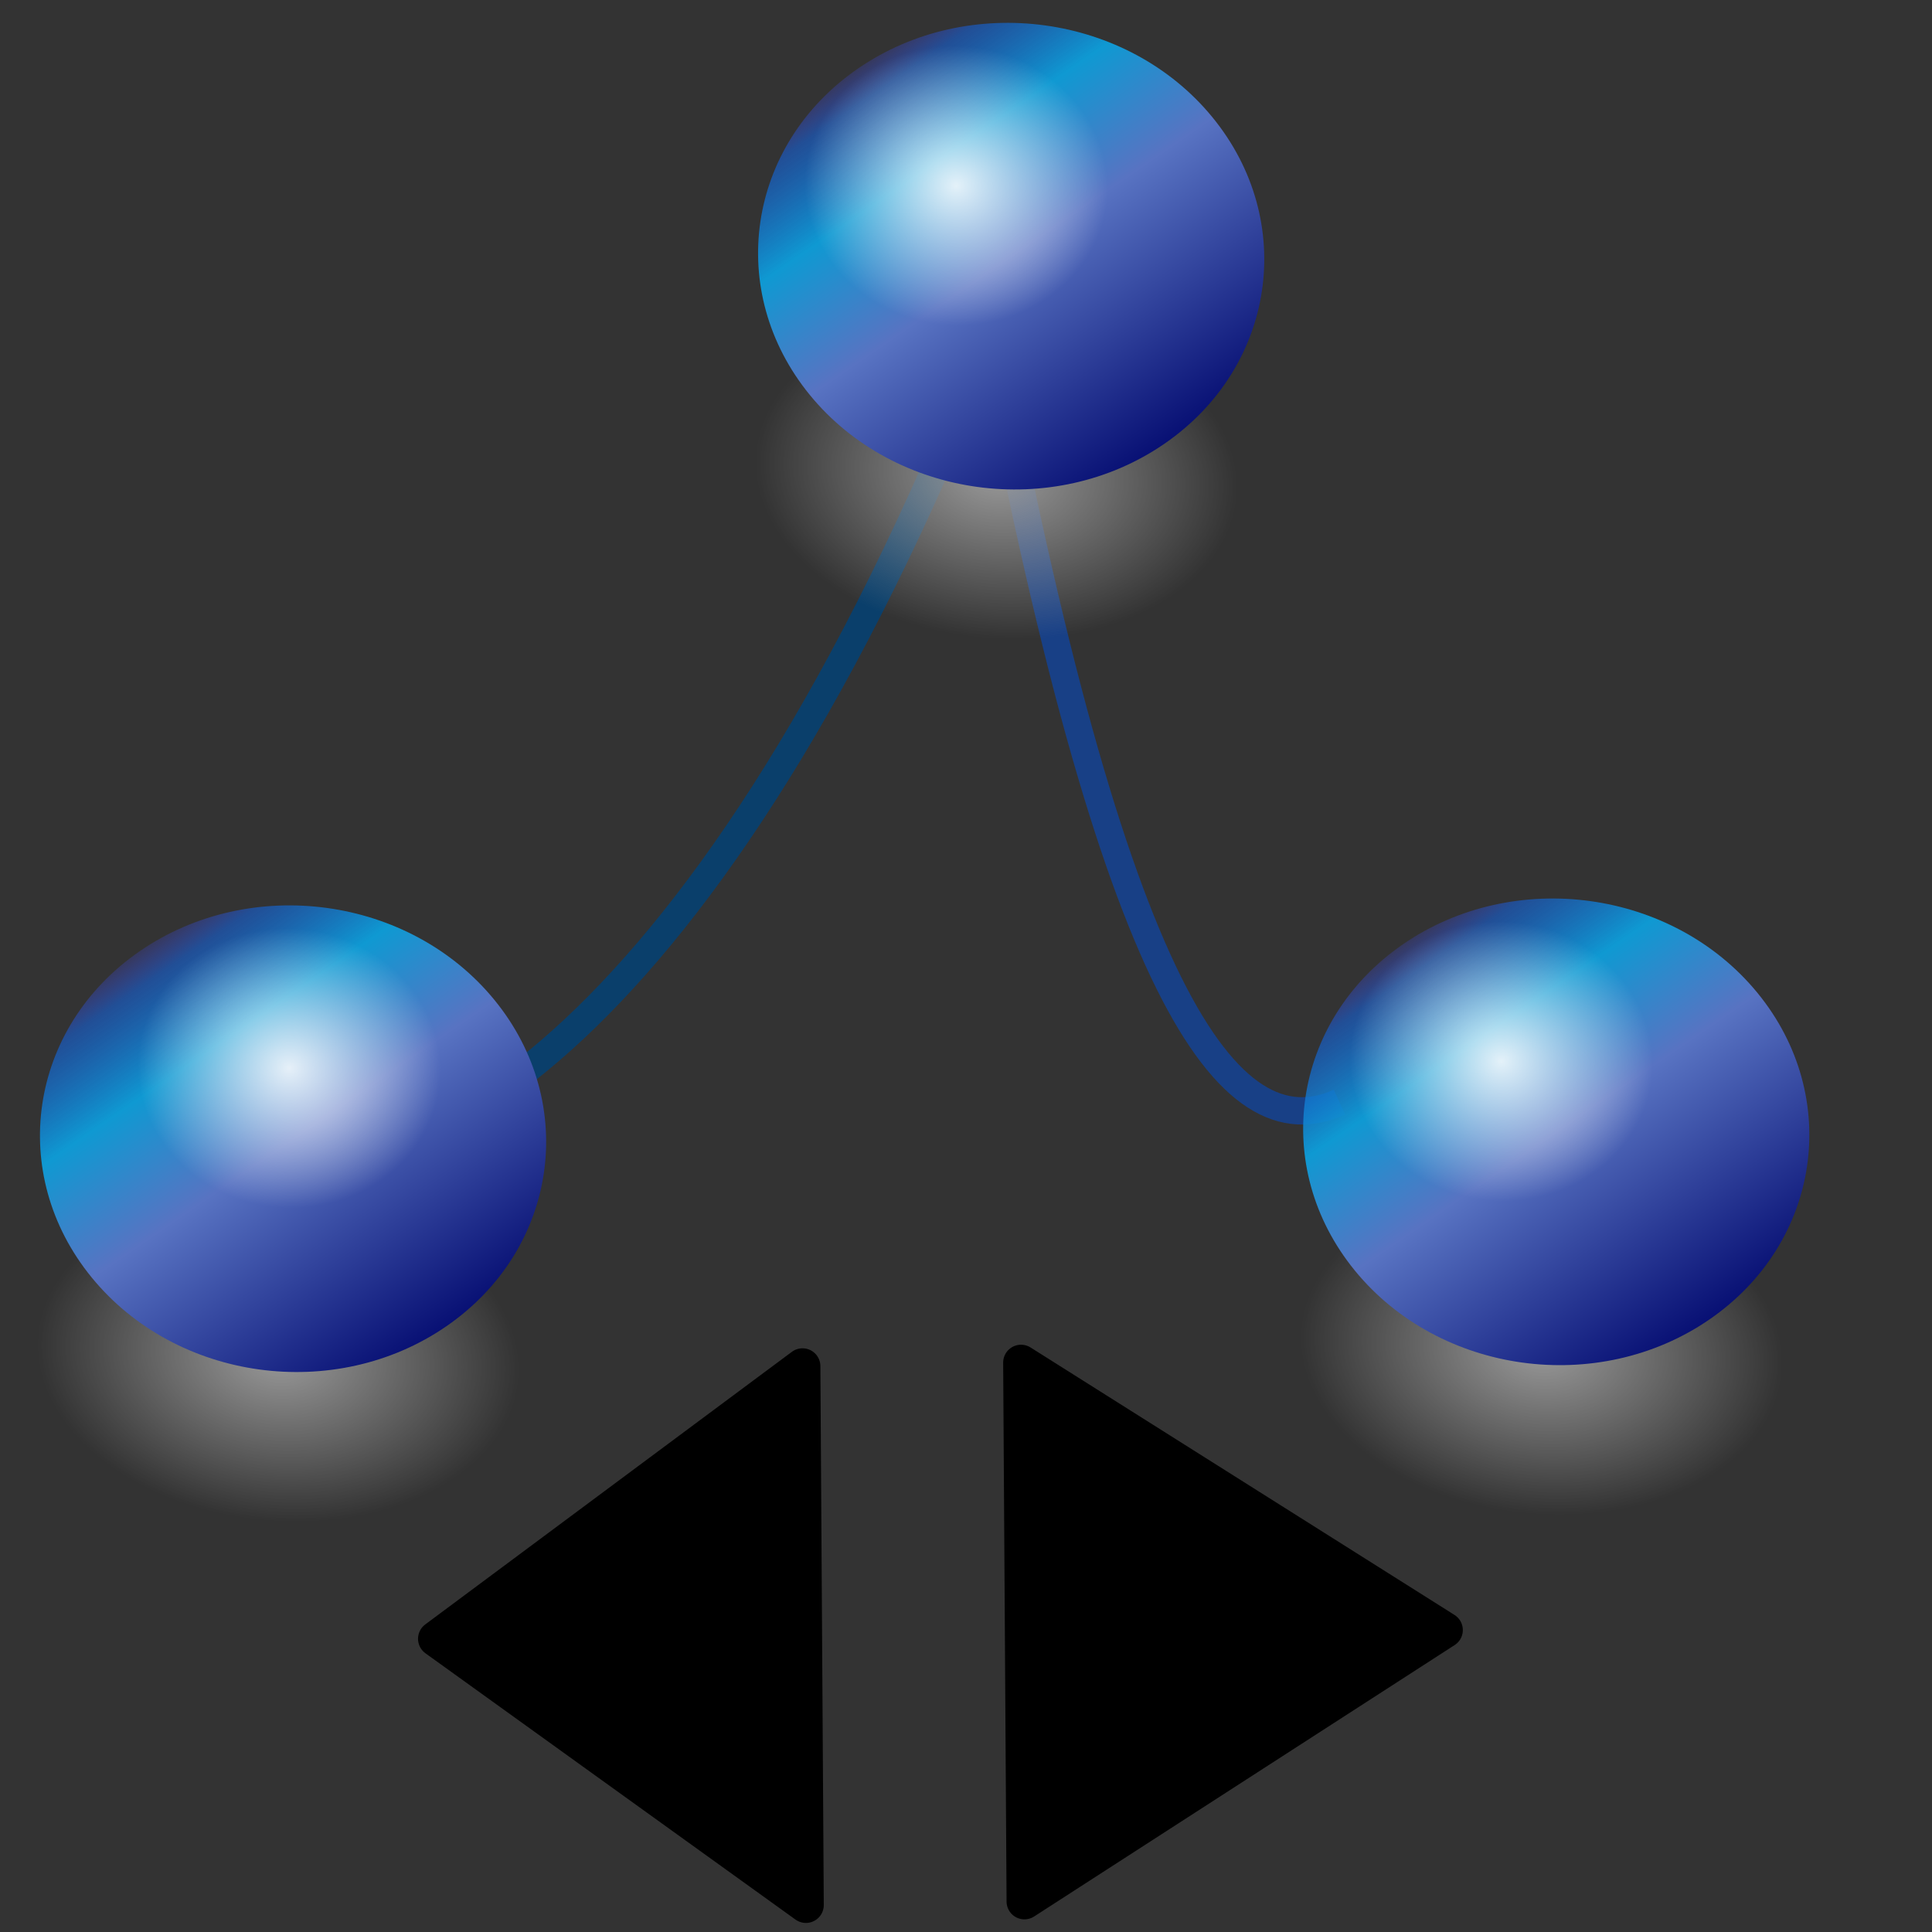 <svg xmlns="http://www.w3.org/2000/svg" xmlns:xlink="http://www.w3.org/1999/xlink" width="600" height="600" version="1.0"><rect width="100%" height="100%" fill="#333333" stroke="none"/><desc>Picture of a blue sphere (circle with 3D highlighting)</desc><defs><radialGradient xlink:href="#a" id="d" cx="102.143" cy="545.934" r="135" fx="102.143" fy="545.934" gradientUnits="userSpaceOnUse"/><radialGradient xlink:href="#c" id="f" cx="102.143" cy="545.934" r="135" fx="102.143" fy="545.934" gradientUnits="userSpaceOnUse"/><radialGradient xlink:href="#a" id="j" cx="102.143" cy="545.934" r="135" fx="102.143" fy="545.934" gradientUnits="userSpaceOnUse"/><radialGradient xlink:href="#c" id="l" cx="102.143" cy="545.934" r="135" fx="102.143" fy="545.934" gradientUnits="userSpaceOnUse"/><radialGradient xlink:href="#a" id="g" cx="102.143" cy="545.934" r="135" fx="102.143" fy="545.934" gradientUnits="userSpaceOnUse"/><radialGradient xlink:href="#c" id="i" cx="102.143" cy="545.934" r="135" fx="102.143" fy="545.934" gradientUnits="userSpaceOnUse"/><linearGradient id="c"><stop offset="0" style="stop-color:#fff;stop-opacity:1"/><stop offset="1" style="stop-color:#fff;stop-opacity:0"/></linearGradient><linearGradient id="b"><stop offset="0" style="stop-color:#081074;stop-opacity:1"/><stop offset=".5" style="stop-color:#5873c2;stop-opacity:1"/><stop offset=".75" style="stop-color:#0f99d2;stop-opacity:1"/><stop offset=".938" style="stop-color:#1660d4;stop-opacity:.616"/><stop offset="1" style="stop-color:#414cf6;stop-opacity:.216"/></linearGradient><linearGradient id="a"><stop offset="0" style="stop-color:#999;stop-opacity:1"/><stop offset="1" style="stop-color:#999;stop-opacity:0"/></linearGradient><linearGradient xlink:href="#b" id="e" x1="154.286" x2="605.714" y1="535.219" y2="535.219" gradientUnits="userSpaceOnUse"/><linearGradient xlink:href="#b" id="k" x1="154.286" x2="605.714" y1="535.219" y2="535.219" gradientUnits="userSpaceOnUse"/><linearGradient xlink:href="#b" id="h" x1="154.286" x2="605.714" y1="535.219" y2="535.219" gradientUnits="userSpaceOnUse"/></defs><path d="M311.205 95.504C224.199 320.874 128.633 370.886 86.566 357.21" style="fill:none;stroke:#0a3f6b;stroke-width:8.487;stroke-linecap:butt;stroke-linejoin:miter;stroke-miterlimit:4;stroke-opacity:1;stroke-dasharray:none"/><path d="M306.435 98.684c39.164 210.054 75.025 259.353 109.548 243.595" style="fill:none;stroke:#184086;stroke-width:8.487;stroke-linecap:butt;stroke-linejoin:miter;stroke-miterlimit:4;stroke-opacity:1;stroke-dasharray:none"/><path d="M237.143 545.934c0 74.558-60.442 135-135 135-74.559 0-135-60.442-135-135 0-74.559 60.441-135 135-135 74.558 0 135 60.441 135 135z" style="fill:url(#d);fill-opacity:1;stroke:none" transform="matrix(.52 -.104 .192 .364 320.78 231.255)"/><path d="M605.714 535.22c0 124.658-101.055 225.714-225.714 225.714-124.659 0-225.714-101.056-225.714-225.715 0-124.658 101.055-225.714 225.714-225.714 124.659 0 225.714 101.056 225.714 225.714z" style="fill:url(#e);fill-opacity:1;stroke:none" transform="matrix(-.211 -.258 .277 -.191 415.229 551.767)"/><path d="M237.143 545.934c0 74.558-60.442 135-135 135-74.559 0-135-60.442-135-135 0-74.559 60.441-135 135-135 74.558 0 135 60.441 135 135z" style="opacity:.876;fill:url(#f);fill-opacity:1;stroke:none" transform="matrix(.347 .033 -.03 .32 447.159 151.527)"/><path d="M237.143 545.934c0 74.558-60.442 135-135 135-74.559 0-135-60.442-135-135 0-74.559 60.441-135 135-135 74.558 0 135 60.441 135 135z" style="fill:url(#g);fill-opacity:1;stroke:none" transform="matrix(.52 -.104 .192 .364 151.504 -40.69)"/><path d="M605.714 535.22c0 124.658-101.055 225.714-225.714 225.714-124.659 0-225.714-101.056-225.714-225.715 0-124.658 101.055-225.714 225.714-225.714 124.659 0 225.714 101.056 225.714 225.714z" style="fill:url(#h);fill-opacity:1;stroke:none" transform="matrix(-.211 -.258 .277 -.191 245.953 279.821)"/><path d="M237.143 545.934c0 74.558-60.442 135-135 135-74.559 0-135-60.442-135-135 0-74.559 60.441-135 135-135 74.558 0 135 60.441 135 135z" style="opacity:.876;fill:url(#i);fill-opacity:1;stroke:none" transform="matrix(.347 .033 -.03 .32 277.883 -120.419)"/><path d="M237.143 545.934c0 74.558-60.442 135-135 135-74.559 0-135-60.442-135-135 0-74.559 60.441-135 135-135 74.558 0 135 60.441 135 135z" style="fill:url(#j);fill-opacity:1;stroke:none" transform="matrix(.52 -.104 .192 .364 -71.513 233.394)"/><path d="M605.714 535.22c0 124.658-101.055 225.714-225.714 225.714-124.659 0-225.714-101.056-225.714-225.715 0-124.658 101.055-225.714 225.714-225.714 124.659 0 225.714 101.056 225.714 225.714z" style="fill:url(#k);fill-opacity:1;stroke:none" transform="matrix(-.211 -.258 .277 -.191 22.936 553.905)"/><path d="M237.143 545.934c0 74.558-60.442 135-135 135-74.559 0-135-60.442-135-135 0-74.559 60.441-135 135-135 74.558 0 135 60.441 135 135z" style="opacity:.876;fill:url(#l);fill-opacity:1;stroke:none" transform="matrix(.347 .033 -.03 .32 70.746 153.665)"/><path d="m448.747 506.228-131.656-83.064 1.056 167.36 130.6-84.296zM135.373 508.939l113.856-84.663 1.056 167.36-114.912-82.697z" style="fill:#000;fill-opacity:1;stroke:#000;stroke-width:11.096;stroke-linecap:butt;stroke-linejoin:round;stroke-miterlimit:4;stroke-opacity:1;stroke-dasharray:none"/></svg>